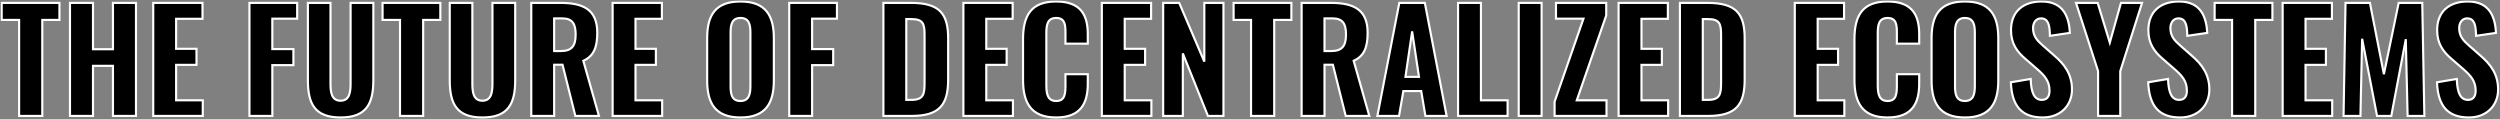 <svg width="2329" height="111" viewBox="0 0 2329 111" fill="none" xmlns="http://www.w3.org/2000/svg">
<rect x="0" y="0" width="2329" height="111" fill="#808080" stroke="none"/>
<mask id="path-1-outside-1_2001_2" maskUnits="userSpaceOnUse" x="0.56" y="0.4" width="2328" height="111" fill="black">
<rect fill="white" x="0.56" y="0.4" width="2328" height="111"/>
<path d="M17.81 108V18.56H1.56V2.7H55.38V18.56H39.39V108H17.81Z"/>
<path d="M65.192 108V2.7H86.642V45.86H105.232V2.7H126.682V108H105.232V61.33H86.642V108H65.192Z"/>
<path d="M142.754 108V2.7H188.644V17.52H164.074V45.47H183.054V60.42H164.074V93.44H188.904V108H142.754Z"/>
<path d="M232.383 108V2.7H276.843V17.39H253.703V45.73H273.333V60.68H253.703V108H232.383Z"/>
<path d="M317.248 109.43C293.328 109.43 286.828 96.82 286.828 74.72V2.7H307.888V77.71C307.888 85.77 308.798 93.83 317.248 93.83C325.698 93.83 326.608 85.77 326.608 77.71V2.7H347.798V74.72C347.798 96.82 341.168 109.43 317.248 109.43Z"/>
<path d="M372.644 108V18.56H356.394V2.7H410.214V18.56H394.224V108H372.644Z"/>
<path d="M449.406 109.43C425.486 109.43 418.986 96.82 418.986 74.72V2.7H440.046V77.71C440.046 85.77 440.956 93.83 449.406 93.83C457.856 93.83 458.766 85.77 458.766 77.71V2.7H479.956V74.72C479.956 96.82 473.326 109.43 449.406 109.43Z"/>
<path d="M494.922 108V2.7H522.222C543.412 2.7 556.412 8.94 556.412 30.52C556.412 43.39 553.552 52.1 543.412 56.65L557.972 108H536.002L524.042 60.29H516.242V108H494.922ZM516.242 47.55H522.612C532.882 47.55 536.262 42.48 536.262 32.21C536.262 22.46 533.532 17.13 523.652 17.13H516.242V47.55Z"/>
<path d="M570.713 108V2.7H616.603V17.52H592.033V45.47H611.013V60.42H592.033V93.44H616.863V108H570.713Z"/>
<path d="M689.852 109.43C666.582 109.43 658.782 96.43 658.782 74.85V35.59C658.782 14.01 666.582 1.4 689.852 1.4C712.992 1.4 720.922 14.14 720.922 35.59V74.98C720.922 96.43 712.992 109.43 689.852 109.43ZM689.852 94.09C697.912 94.09 699.082 87.33 699.082 80.18V30.39C699.082 23.11 697.912 16.74 689.852 16.74C681.792 16.74 680.622 23.11 680.622 30.39V80.18C680.622 87.33 681.532 94.09 689.852 94.09Z"/>
<path d="M735.245 108V2.7H779.705V17.39H756.565V45.73H776.195V60.68H756.565V108H735.245Z"/>
<path d="M822.969 108V2.7H848.709C875.359 2.7 883.289 12.84 883.289 35.72V74.07C883.289 97.47 875.359 108 849.229 108H822.969ZM844.289 93.05H848.969C860.669 93.05 861.319 87.46 861.319 76.41V32.86C861.319 22.2 860.149 17.78 848.839 17.78H844.289V93.05Z"/>
<path d="M897.491 108V2.7H943.381V17.52H918.811V45.47H937.791V60.42H918.811V93.44H943.641V108H897.491Z"/>
<path d="M983.87 109.43C960.21 109.43 953.06 95.39 953.06 74.33V36.63C953.06 14.92 960.21 1.4 983.87 1.4C1006.49 1.4 1013.38 13.62 1013.38 31.82V40.66H992.58V30.91C992.58 23.5 992.32 16.74 984 16.74C975.42 16.74 974.77 23.76 974.77 31.56V79.4C974.77 88.37 976.46 94.09 984 94.09C992.19 94.09 992.58 87.07 992.58 79.4V69.13H1013.38V77.84C1013.38 96.17 1006.88 109.43 983.87 109.43Z"/>
<path d="M1026.47 108V2.7H1072.36V17.52H1047.79V45.47H1066.78V60.42H1047.79V93.44H1072.62V108H1026.47Z"/>
<path d="M1083.6 108V2.7H1098.55L1121.95 57.43V2.7H1139.76V108H1125.33L1101.93 49.76V108H1083.6Z"/>
<path d="M1165.47 108V18.56H1149.22V2.7H1203.04V18.56H1187.05V108H1165.47Z"/>
<path d="M1212.59 108V2.7H1239.89C1261.08 2.7 1274.08 8.94 1274.08 30.52C1274.08 43.39 1271.22 52.1 1261.08 56.65L1275.64 108H1253.67L1241.71 60.29H1233.91V108H1212.59ZM1233.91 47.55H1240.28C1250.55 47.55 1253.93 42.48 1253.93 32.21C1253.93 22.46 1251.2 17.13 1241.32 17.13H1233.91V47.55Z"/>
<path d="M1283.18 108L1303.59 2.7H1327.38L1347.66 108H1327.9L1324 84.86H1307.36L1303.33 108H1283.18ZM1309.31 71.6H1321.92L1315.55 29.22L1309.31 71.6Z"/>
<path d="M1358.33 108V2.7H1379.65V93.44H1404.48V108H1358.33Z"/>
<path d="M1414.83 108V2.7H1436.15V108H1414.83Z"/>
<path d="M1448.25 108V94.74L1475.16 17.39H1449.55V2.7H1496.35V14.4L1468.92 93.44H1496.61V108H1448.25Z"/>
<path d="M1507.88 108V2.7H1553.77V17.52H1529.2V45.47H1548.18V60.42H1529.2V93.44H1554.03V108H1507.88Z"/>
<path d="M1565.01 108V2.7H1590.75C1617.4 2.7 1625.33 12.84 1625.33 35.72V74.07C1625.33 97.47 1617.4 108 1591.27 108H1565.01ZM1586.33 93.05H1591.01C1602.71 93.05 1603.36 87.46 1603.36 76.41V32.86C1603.36 22.2 1602.19 17.78 1590.88 17.78H1586.33V93.05Z"/>
<path d="M1672.03 108V2.7H1717.92V17.52H1693.35V45.47H1712.33V60.42H1693.35V93.44H1718.18V108H1672.03Z"/>
<path d="M1758.41 109.43C1734.75 109.43 1727.6 95.39 1727.6 74.33V36.63C1727.6 14.92 1734.75 1.4 1758.41 1.4C1781.03 1.4 1787.92 13.62 1787.92 31.82V40.66H1767.12V30.91C1767.12 23.5 1766.86 16.74 1758.54 16.74C1749.96 16.74 1749.31 23.76 1749.31 31.56V79.4C1749.31 88.37 1751 94.09 1758.54 94.09C1766.73 94.09 1767.12 87.07 1767.12 79.4V69.13H1787.92V77.84C1787.92 96.17 1781.42 109.43 1758.41 109.43Z"/>
<path d="M1830.53 109.43C1807.26 109.43 1799.46 96.43 1799.46 74.85V35.59C1799.46 14.01 1807.26 1.4 1830.53 1.4C1853.67 1.4 1861.6 14.14 1861.6 35.59V74.98C1861.6 96.43 1853.67 109.43 1830.53 109.43ZM1830.53 94.09C1838.59 94.09 1839.76 87.33 1839.76 80.18V30.39C1839.76 23.11 1838.59 16.74 1830.53 16.74C1822.47 16.74 1821.3 23.11 1821.3 30.39V80.18C1821.3 87.33 1822.21 94.09 1830.53 94.09Z"/>
<path d="M1903.09 109.43C1883.59 109.43 1874.23 99.03 1873.32 76.67L1891.78 73.55C1892.17 86.68 1895.29 93.05 1902.18 93.05C1907.64 93.05 1909.33 89.02 1909.33 84.47C1909.33 75.5 1904.78 70.43 1897.76 64.32L1886.84 54.83C1879.04 48.2 1873.45 40.53 1873.45 28.18C1873.45 10.89 1884.5 1.4 1902.05 1.4C1923.24 1.4 1927.53 17.13 1928.31 30.65L1909.72 33.38C1909.46 23.76 1908.42 17.13 1901.4 17.13C1896.46 17.13 1893.99 21.55 1893.99 26.1C1893.99 33.64 1897.63 37.67 1903.48 42.74L1914.14 52.1C1922.98 59.77 1930.26 69 1930.26 83.3C1930.26 98.38 1919.47 109.43 1903.09 109.43Z"/>
<path d="M1954.57 108V66.27L1934.03 2.7H1954.18L1965.49 39.75L1975.89 2.7H1995.52L1975.24 66.27V108H1954.57Z"/>
<path d="M2031.06 109.43C2011.56 109.43 2002.2 99.03 2001.29 76.67L2019.75 73.55C2020.14 86.68 2023.26 93.05 2030.15 93.05C2035.61 93.05 2037.3 89.02 2037.3 84.47C2037.3 75.5 2032.75 70.43 2025.73 64.32L2014.81 54.83C2007.01 48.2 2001.42 40.53 2001.42 28.18C2001.42 10.89 2012.47 1.4 2030.02 1.4C2051.21 1.4 2055.5 17.13 2056.28 30.65L2037.69 33.38C2037.43 23.76 2036.39 17.13 2029.37 17.13C2024.43 17.13 2021.96 21.55 2021.96 26.1C2021.96 33.64 2025.6 37.67 2031.45 42.74L2042.11 52.1C2050.95 59.77 2058.23 69 2058.23 83.3C2058.23 98.38 2047.44 109.43 2031.06 109.43Z"/>
<path d="M2079.4 108V18.56H2063.15V2.7H2116.97V18.56H2100.98V108H2079.4Z"/>
<path d="M2126.52 108V2.7H2172.41V17.52H2147.84V45.47H2166.82V60.42H2147.84V93.44H2172.67V108H2126.52Z"/>
<path d="M2183.26 108L2185.08 2.7H2207.83L2220.83 69.13L2234.61 2.7H2256.58L2258.53 108H2242.93L2241.24 36.5L2227.72 108H2214.46L2200.55 36.11L2198.99 108H2183.26Z"/>
<path d="M2300.07 109.43C2280.57 109.43 2271.21 99.03 2270.3 76.67L2288.76 73.55C2289.15 86.68 2292.27 93.05 2299.16 93.05C2304.62 93.05 2306.31 89.02 2306.31 84.47C2306.31 75.5 2301.76 70.43 2294.74 64.32L2283.82 54.83C2276.02 48.2 2270.43 40.53 2270.43 28.18C2270.43 10.89 2281.48 1.4 2299.03 1.4C2320.22 1.4 2324.51 17.13 2325.29 30.65L2306.7 33.38C2306.44 23.76 2305.4 17.13 2298.38 17.13C2293.44 17.13 2290.97 21.55 2290.97 26.1C2290.97 33.64 2294.61 37.67 2300.46 42.74L2311.12 52.1C2319.96 59.77 2327.24 69 2327.24 83.3C2327.24 98.38 2316.45 109.43 2300.07 109.43Z"/>
</mask>
<path d="M17.81 108V18.56H1.56V2.7H55.38V18.56H39.39V108H17.81Z" fill="black"/>
<path d="M65.192 108V2.7H86.642V45.86H105.232V2.7H126.682V108H105.232V61.33H86.642V108H65.192Z" fill="black"/>
<path d="M142.754 108V2.7H188.644V17.52H164.074V45.47H183.054V60.42H164.074V93.44H188.904V108H142.754Z" fill="black"/>
<path d="M232.383 108V2.7H276.843V17.39H253.703V45.73H273.333V60.68H253.703V108H232.383Z" fill="black"/>
<path d="M317.248 109.43C293.328 109.43 286.828 96.82 286.828 74.72V2.7H307.888V77.71C307.888 85.77 308.798 93.83 317.248 93.83C325.698 93.83 326.608 85.77 326.608 77.71V2.7H347.798V74.72C347.798 96.82 341.168 109.43 317.248 109.43Z" fill="black"/>
<path d="M372.644 108V18.56H356.394V2.7H410.214V18.56H394.224V108H372.644Z" fill="black"/>
<path d="M449.406 109.43C425.486 109.43 418.986 96.82 418.986 74.72V2.7H440.046V77.71C440.046 85.77 440.956 93.83 449.406 93.83C457.856 93.83 458.766 85.77 458.766 77.71V2.7H479.956V74.72C479.956 96.82 473.326 109.43 449.406 109.43Z" fill="black"/>
<path d="M494.922 108V2.7H522.222C543.412 2.7 556.412 8.94 556.412 30.52C556.412 43.39 553.552 52.1 543.412 56.65L557.972 108H536.002L524.042 60.29H516.242V108H494.922ZM516.242 47.55H522.612C532.882 47.55 536.262 42.48 536.262 32.21C536.262 22.46 533.532 17.13 523.652 17.13H516.242V47.55Z" fill="black"/>
<path d="M570.713 108V2.7H616.603V17.52H592.033V45.47H611.013V60.42H592.033V93.44H616.863V108H570.713Z" fill="black"/>
<path d="M689.852 109.43C666.582 109.43 658.782 96.43 658.782 74.85V35.59C658.782 14.01 666.582 1.4 689.852 1.4C712.992 1.4 720.922 14.14 720.922 35.59V74.98C720.922 96.43 712.992 109.43 689.852 109.43ZM689.852 94.09C697.912 94.09 699.082 87.33 699.082 80.18V30.39C699.082 23.11 697.912 16.74 689.852 16.74C681.792 16.74 680.622 23.11 680.622 30.39V80.18C680.622 87.33 681.532 94.09 689.852 94.09Z" fill="black"/>
<path d="M735.245 108V2.7H779.705V17.39H756.565V45.73H776.195V60.68H756.565V108H735.245Z" fill="black"/>
<path d="M822.969 108V2.7H848.709C875.359 2.7 883.289 12.84 883.289 35.72V74.07C883.289 97.47 875.359 108 849.229 108H822.969ZM844.289 93.05H848.969C860.669 93.05 861.319 87.46 861.319 76.41V32.86C861.319 22.2 860.149 17.78 848.839 17.78H844.289V93.05Z" fill="black"/>
<path d="M897.491 108V2.7H943.381V17.52H918.811V45.47H937.791V60.42H918.811V93.44H943.641V108H897.491Z" fill="black"/>
<path d="M983.87 109.43C960.21 109.43 953.06 95.39 953.06 74.33V36.63C953.06 14.92 960.21 1.4 983.87 1.4C1006.49 1.4 1013.38 13.62 1013.38 31.82V40.66H992.58V30.91C992.58 23.5 992.32 16.74 984 16.74C975.42 16.74 974.77 23.76 974.77 31.56V79.4C974.77 88.37 976.46 94.09 984 94.09C992.19 94.09 992.58 87.07 992.58 79.4V69.13H1013.38V77.84C1013.38 96.17 1006.88 109.43 983.87 109.43Z" fill="black"/>
<path d="M1026.47 108V2.7H1072.36V17.52H1047.79V45.47H1066.78V60.42H1047.79V93.44H1072.62V108H1026.47Z" fill="black"/>
<path d="M1083.6 108V2.7H1098.55L1121.95 57.43V2.7H1139.76V108H1125.33L1101.93 49.76V108H1083.6Z" fill="black"/>
<path d="M1165.47 108V18.56H1149.22V2.7H1203.04V18.56H1187.05V108H1165.47Z" fill="black"/>
<path d="M1212.59 108V2.7H1239.89C1261.08 2.7 1274.08 8.94 1274.08 30.52C1274.08 43.39 1271.22 52.1 1261.08 56.65L1275.64 108H1253.67L1241.71 60.29H1233.91V108H1212.59ZM1233.91 47.55H1240.28C1250.55 47.55 1253.93 42.48 1253.93 32.21C1253.93 22.46 1251.2 17.13 1241.32 17.13H1233.91V47.55Z" fill="black"/>
<path d="M1283.18 108L1303.59 2.7H1327.38L1347.66 108H1327.9L1324 84.86H1307.36L1303.33 108H1283.18ZM1309.31 71.6H1321.92L1315.55 29.22L1309.31 71.6Z" fill="black"/>
<path d="M1358.33 108V2.7H1379.65V93.44H1404.48V108H1358.33Z" fill="black"/>
<path d="M1414.83 108V2.7H1436.15V108H1414.83Z" fill="black"/>
<path d="M1448.25 108V94.74L1475.16 17.39H1449.55V2.7H1496.35V14.4L1468.92 93.44H1496.61V108H1448.25Z" fill="black"/>
<path d="M1507.88 108V2.7H1553.77V17.52H1529.2V45.47H1548.18V60.42H1529.2V93.44H1554.03V108H1507.88Z" fill="black"/>
<path d="M1565.01 108V2.7H1590.75C1617.4 2.7 1625.33 12.84 1625.33 35.72V74.07C1625.33 97.47 1617.4 108 1591.27 108H1565.01ZM1586.33 93.05H1591.01C1602.71 93.05 1603.36 87.46 1603.36 76.41V32.86C1603.36 22.2 1602.19 17.78 1590.88 17.78H1586.33V93.05Z" fill="black"/>
<path d="M1672.03 108V2.7H1717.92V17.52H1693.35V45.47H1712.33V60.42H1693.35V93.44H1718.18V108H1672.03Z" fill="black"/>
<path d="M1758.41 109.43C1734.75 109.43 1727.6 95.39 1727.6 74.33V36.63C1727.6 14.92 1734.75 1.4 1758.41 1.4C1781.03 1.4 1787.92 13.62 1787.92 31.82V40.66H1767.12V30.91C1767.12 23.5 1766.86 16.74 1758.54 16.74C1749.96 16.74 1749.31 23.76 1749.31 31.56V79.4C1749.31 88.37 1751 94.09 1758.54 94.09C1766.73 94.09 1767.12 87.07 1767.12 79.4V69.13H1787.92V77.84C1787.92 96.17 1781.42 109.43 1758.41 109.43Z" fill="black"/>
<path d="M1830.53 109.43C1807.26 109.43 1799.46 96.43 1799.46 74.85V35.59C1799.46 14.01 1807.26 1.4 1830.53 1.4C1853.67 1.4 1861.6 14.14 1861.6 35.59V74.98C1861.6 96.43 1853.67 109.43 1830.53 109.43ZM1830.53 94.09C1838.59 94.09 1839.76 87.33 1839.76 80.18V30.39C1839.76 23.11 1838.59 16.74 1830.53 16.74C1822.47 16.74 1821.3 23.11 1821.3 30.39V80.18C1821.3 87.33 1822.21 94.09 1830.53 94.09Z" fill="black"/>
<path d="M1903.09 109.43C1883.59 109.43 1874.23 99.03 1873.32 76.67L1891.78 73.55C1892.17 86.68 1895.29 93.05 1902.18 93.05C1907.64 93.05 1909.33 89.02 1909.33 84.47C1909.33 75.5 1904.78 70.43 1897.76 64.32L1886.84 54.83C1879.04 48.2 1873.45 40.53 1873.45 28.18C1873.45 10.89 1884.5 1.4 1902.05 1.4C1923.24 1.4 1927.53 17.13 1928.31 30.65L1909.72 33.38C1909.46 23.76 1908.42 17.13 1901.4 17.13C1896.46 17.13 1893.99 21.55 1893.99 26.1C1893.99 33.64 1897.63 37.67 1903.48 42.74L1914.14 52.1C1922.98 59.77 1930.26 69 1930.26 83.3C1930.26 98.38 1919.47 109.43 1903.09 109.43Z" fill="black"/>
<path d="M1954.57 108V66.27L1934.03 2.7H1954.18L1965.49 39.75L1975.89 2.7H1995.52L1975.24 66.27V108H1954.57Z" fill="black"/>
<path d="M2031.06 109.43C2011.56 109.43 2002.2 99.03 2001.29 76.67L2019.75 73.55C2020.14 86.68 2023.26 93.05 2030.15 93.05C2035.61 93.05 2037.3 89.02 2037.3 84.47C2037.3 75.5 2032.75 70.43 2025.73 64.32L2014.81 54.83C2007.01 48.2 2001.42 40.53 2001.42 28.18C2001.42 10.89 2012.47 1.4 2030.02 1.4C2051.21 1.4 2055.5 17.13 2056.28 30.65L2037.69 33.38C2037.43 23.76 2036.39 17.13 2029.37 17.13C2024.43 17.13 2021.96 21.55 2021.96 26.1C2021.96 33.64 2025.6 37.67 2031.45 42.74L2042.11 52.1C2050.95 59.77 2058.23 69 2058.23 83.3C2058.23 98.38 2047.44 109.43 2031.06 109.43Z" fill="black"/>
<path d="M2079.4 108V18.56H2063.15V2.7H2116.97V18.56H2100.98V108H2079.4Z" fill="black"/>
<path d="M2126.52 108V2.7H2172.41V17.52H2147.84V45.47H2166.82V60.42H2147.84V93.44H2172.67V108H2126.52Z" fill="black"/>
<path d="M2183.26 108L2185.08 2.7H2207.83L2220.83 69.13L2234.61 2.7H2256.58L2258.53 108H2242.93L2241.24 36.5L2227.72 108H2214.46L2200.55 36.11L2198.99 108H2183.26Z" fill="black"/>
<path d="M2300.07 109.43C2280.57 109.43 2271.21 99.03 2270.3 76.67L2288.76 73.55C2289.15 86.68 2292.27 93.05 2299.16 93.05C2304.62 93.05 2306.31 89.02 2306.31 84.47C2306.31 75.5 2301.76 70.43 2294.74 64.32L2283.82 54.83C2276.02 48.2 2270.43 40.53 2270.43 28.18C2270.43 10.89 2281.48 1.4 2299.03 1.4C2320.22 1.4 2324.51 17.13 2325.29 30.65L2306.7 33.38C2306.44 23.76 2305.4 17.13 2298.38 17.13C2293.44 17.13 2290.97 21.55 2290.97 26.1C2290.97 33.64 2294.61 37.67 2300.46 42.74L2311.12 52.1C2319.96 59.77 2327.24 69 2327.24 83.3C2327.24 98.38 2316.45 109.43 2300.07 109.43Z" fill="black"/>
<path d="M17.81 108V18.56H1.56V2.7H55.38V18.56H39.39V108H17.81Z" stroke="white" stroke-width="2" mask="url(#path-1-outside-1_2001_2)"/>
<path d="M65.192 108V2.7H86.642V45.86H105.232V2.7H126.682V108H105.232V61.33H86.642V108H65.192Z" stroke="white" stroke-width="2" mask="url(#path-1-outside-1_2001_2)"/>
<path d="M142.754 108V2.7H188.644V17.52H164.074V45.47H183.054V60.42H164.074V93.44H188.904V108H142.754Z" stroke="white" stroke-width="2" mask="url(#path-1-outside-1_2001_2)"/>
<path d="M232.383 108V2.7H276.843V17.39H253.703V45.73H273.333V60.68H253.703V108H232.383Z" stroke="white" stroke-width="2" mask="url(#path-1-outside-1_2001_2)"/>
<path d="M317.248 109.43C293.328 109.43 286.828 96.82 286.828 74.72V2.7H307.888V77.71C307.888 85.77 308.798 93.83 317.248 93.83C325.698 93.83 326.608 85.77 326.608 77.71V2.7H347.798V74.72C347.798 96.82 341.168 109.43 317.248 109.43Z" stroke="white" stroke-width="2" mask="url(#path-1-outside-1_2001_2)"/>
<path d="M372.644 108V18.56H356.394V2.7H410.214V18.56H394.224V108H372.644Z" stroke="white" stroke-width="2" mask="url(#path-1-outside-1_2001_2)"/>
<path d="M449.406 109.43C425.486 109.43 418.986 96.82 418.986 74.72V2.7H440.046V77.71C440.046 85.77 440.956 93.83 449.406 93.83C457.856 93.83 458.766 85.77 458.766 77.71V2.7H479.956V74.72C479.956 96.82 473.326 109.43 449.406 109.43Z" stroke="white" stroke-width="2" mask="url(#path-1-outside-1_2001_2)"/>
<path d="M494.922 108V2.7H522.222C543.412 2.7 556.412 8.94 556.412 30.52C556.412 43.39 553.552 52.1 543.412 56.65L557.972 108H536.002L524.042 60.29H516.242V108H494.922ZM516.242 47.55H522.612C532.882 47.55 536.262 42.48 536.262 32.21C536.262 22.46 533.532 17.13 523.652 17.13H516.242V47.55Z" stroke="white" stroke-width="2" mask="url(#path-1-outside-1_2001_2)"/>
<path d="M570.713 108V2.7H616.603V17.52H592.033V45.47H611.013V60.42H592.033V93.44H616.863V108H570.713Z" stroke="white" stroke-width="2" mask="url(#path-1-outside-1_2001_2)"/>
<path d="M689.852 109.43C666.582 109.43 658.782 96.43 658.782 74.85V35.59C658.782 14.01 666.582 1.4 689.852 1.4C712.992 1.4 720.922 14.14 720.922 35.59V74.98C720.922 96.43 712.992 109.43 689.852 109.43ZM689.852 94.09C697.912 94.09 699.082 87.33 699.082 80.18V30.39C699.082 23.11 697.912 16.74 689.852 16.74C681.792 16.74 680.622 23.11 680.622 30.39V80.18C680.622 87.33 681.532 94.09 689.852 94.09Z" stroke="white" stroke-width="2" mask="url(#path-1-outside-1_2001_2)"/>
<path d="M735.245 108V2.7H779.705V17.39H756.565V45.73H776.195V60.68H756.565V108H735.245Z" stroke="white" stroke-width="2" mask="url(#path-1-outside-1_2001_2)"/>
<path d="M822.969 108V2.7H848.709C875.359 2.7 883.289 12.84 883.289 35.72V74.07C883.289 97.47 875.359 108 849.229 108H822.969ZM844.289 93.05H848.969C860.669 93.05 861.319 87.46 861.319 76.41V32.86C861.319 22.2 860.149 17.78 848.839 17.78H844.289V93.05Z" stroke="white" stroke-width="2" mask="url(#path-1-outside-1_2001_2)"/>
<path d="M897.491 108V2.7H943.381V17.52H918.811V45.47H937.791V60.42H918.811V93.44H943.641V108H897.491Z" stroke="white" stroke-width="2" mask="url(#path-1-outside-1_2001_2)"/>
<path d="M983.87 109.43C960.21 109.43 953.06 95.39 953.06 74.33V36.63C953.06 14.92 960.21 1.4 983.87 1.4C1006.49 1.4 1013.38 13.62 1013.38 31.82V40.66H992.58V30.91C992.58 23.5 992.32 16.74 984 16.74C975.42 16.74 974.77 23.76 974.77 31.56V79.4C974.77 88.37 976.46 94.09 984 94.09C992.19 94.09 992.58 87.07 992.58 79.4V69.13H1013.38V77.84C1013.38 96.17 1006.88 109.43 983.87 109.43Z" stroke="white" stroke-width="2" mask="url(#path-1-outside-1_2001_2)"/>
<path d="M1026.47 108V2.7H1072.36V17.52H1047.79V45.47H1066.78V60.42H1047.79V93.44H1072.62V108H1026.47Z" stroke="white" stroke-width="2" mask="url(#path-1-outside-1_2001_2)"/>
<path d="M1083.6 108V2.7H1098.55L1121.95 57.43V2.7H1139.76V108H1125.33L1101.93 49.76V108H1083.6Z" stroke="white" stroke-width="2" mask="url(#path-1-outside-1_2001_2)"/>
<path d="M1165.47 108V18.56H1149.22V2.7H1203.04V18.56H1187.05V108H1165.47Z" stroke="white" stroke-width="2" mask="url(#path-1-outside-1_2001_2)"/>
<path d="M1212.59 108V2.7H1239.89C1261.08 2.7 1274.08 8.94 1274.08 30.52C1274.08 43.39 1271.22 52.1 1261.08 56.65L1275.64 108H1253.67L1241.71 60.29H1233.91V108H1212.59ZM1233.91 47.55H1240.28C1250.55 47.55 1253.93 42.48 1253.93 32.21C1253.93 22.46 1251.2 17.13 1241.32 17.13H1233.91V47.55Z" stroke="white" stroke-width="2" mask="url(#path-1-outside-1_2001_2)"/>
<path d="M1283.18 108L1303.59 2.7H1327.38L1347.66 108H1327.9L1324 84.86H1307.36L1303.33 108H1283.18ZM1309.31 71.6H1321.92L1315.55 29.22L1309.31 71.6Z" stroke="white" stroke-width="2" mask="url(#path-1-outside-1_2001_2)"/>
<path d="M1358.33 108V2.7H1379.65V93.44H1404.48V108H1358.33Z" stroke="white" stroke-width="2" mask="url(#path-1-outside-1_2001_2)"/>
<path d="M1414.83 108V2.7H1436.15V108H1414.83Z" stroke="white" stroke-width="2" mask="url(#path-1-outside-1_2001_2)"/>
<path d="M1448.25 108V94.74L1475.16 17.39H1449.55V2.7H1496.35V14.4L1468.92 93.44H1496.61V108H1448.25Z" stroke="white" stroke-width="2" mask="url(#path-1-outside-1_2001_2)"/>
<path d="M1507.88 108V2.7H1553.77V17.52H1529.2V45.47H1548.18V60.42H1529.2V93.44H1554.03V108H1507.88Z" stroke="white" stroke-width="2" mask="url(#path-1-outside-1_2001_2)"/>
<path d="M1565.01 108V2.7H1590.75C1617.4 2.7 1625.33 12.84 1625.33 35.72V74.07C1625.33 97.47 1617.4 108 1591.27 108H1565.01ZM1586.33 93.05H1591.01C1602.71 93.05 1603.36 87.46 1603.36 76.41V32.86C1603.36 22.2 1602.19 17.78 1590.88 17.78H1586.33V93.05Z" stroke="white" stroke-width="2" mask="url(#path-1-outside-1_2001_2)"/>
<path d="M1672.03 108V2.7H1717.92V17.52H1693.35V45.47H1712.33V60.42H1693.35V93.44H1718.18V108H1672.03Z" stroke="white" stroke-width="2" mask="url(#path-1-outside-1_2001_2)"/>
<path d="M1758.41 109.43C1734.75 109.43 1727.6 95.39 1727.6 74.33V36.63C1727.6 14.92 1734.75 1.4 1758.41 1.4C1781.03 1.4 1787.92 13.62 1787.92 31.82V40.66H1767.12V30.91C1767.12 23.5 1766.86 16.74 1758.54 16.74C1749.96 16.74 1749.31 23.76 1749.31 31.56V79.4C1749.31 88.37 1751 94.09 1758.54 94.09C1766.73 94.09 1767.12 87.07 1767.12 79.4V69.13H1787.92V77.84C1787.92 96.17 1781.42 109.43 1758.41 109.43Z" stroke="white" stroke-width="2" mask="url(#path-1-outside-1_2001_2)"/>
<path d="M1830.53 109.43C1807.26 109.43 1799.46 96.43 1799.46 74.85V35.59C1799.46 14.01 1807.26 1.4 1830.53 1.4C1853.67 1.4 1861.6 14.14 1861.6 35.59V74.98C1861.6 96.43 1853.67 109.43 1830.53 109.43ZM1830.53 94.09C1838.59 94.09 1839.76 87.33 1839.76 80.18V30.39C1839.76 23.11 1838.59 16.74 1830.53 16.74C1822.47 16.74 1821.3 23.11 1821.3 30.39V80.18C1821.3 87.33 1822.21 94.09 1830.53 94.09Z" stroke="white" stroke-width="2" mask="url(#path-1-outside-1_2001_2)"/>
<path d="M1903.09 109.43C1883.59 109.43 1874.23 99.03 1873.32 76.67L1891.78 73.55C1892.17 86.68 1895.29 93.05 1902.18 93.05C1907.64 93.05 1909.33 89.02 1909.33 84.47C1909.33 75.5 1904.78 70.43 1897.76 64.32L1886.84 54.83C1879.04 48.2 1873.45 40.53 1873.45 28.18C1873.45 10.89 1884.5 1.4 1902.05 1.4C1923.24 1.4 1927.53 17.13 1928.31 30.65L1909.72 33.38C1909.46 23.76 1908.42 17.13 1901.4 17.13C1896.46 17.13 1893.99 21.55 1893.99 26.1C1893.99 33.64 1897.63 37.67 1903.48 42.74L1914.14 52.1C1922.98 59.77 1930.26 69 1930.26 83.3C1930.26 98.38 1919.47 109.43 1903.09 109.43Z" stroke="white" stroke-width="2" mask="url(#path-1-outside-1_2001_2)"/>
<path d="M1954.57 108V66.27L1934.03 2.7H1954.18L1965.49 39.75L1975.89 2.7H1995.52L1975.24 66.27V108H1954.57Z" stroke="white" stroke-width="2" mask="url(#path-1-outside-1_2001_2)"/>
<path d="M2031.06 109.43C2011.56 109.43 2002.2 99.03 2001.29 76.67L2019.75 73.55C2020.14 86.68 2023.26 93.05 2030.15 93.05C2035.61 93.05 2037.3 89.02 2037.3 84.47C2037.3 75.5 2032.75 70.43 2025.73 64.32L2014.81 54.83C2007.01 48.2 2001.42 40.53 2001.42 28.18C2001.42 10.89 2012.47 1.4 2030.02 1.4C2051.21 1.4 2055.5 17.13 2056.28 30.65L2037.69 33.38C2037.43 23.76 2036.39 17.13 2029.37 17.13C2024.43 17.13 2021.96 21.55 2021.96 26.1C2021.96 33.64 2025.6 37.67 2031.45 42.74L2042.11 52.1C2050.95 59.77 2058.23 69 2058.23 83.3C2058.23 98.38 2047.44 109.43 2031.06 109.43Z" stroke="white" stroke-width="2" mask="url(#path-1-outside-1_2001_2)"/>
<path d="M2079.4 108V18.56H2063.15V2.7H2116.97V18.56H2100.98V108H2079.4Z" stroke="white" stroke-width="2" mask="url(#path-1-outside-1_2001_2)"/>
<path d="M2126.52 108V2.7H2172.41V17.52H2147.84V45.47H2166.82V60.42H2147.84V93.44H2172.67V108H2126.52Z" stroke="white" stroke-width="2" mask="url(#path-1-outside-1_2001_2)"/>
<path d="M2183.26 108L2185.08 2.7H2207.83L2220.83 69.13L2234.61 2.7H2256.58L2258.53 108H2242.93L2241.24 36.5L2227.72 108H2214.46L2200.55 36.11L2198.99 108H2183.26Z" stroke="white" stroke-width="2" mask="url(#path-1-outside-1_2001_2)"/>
<path d="M2300.07 109.43C2280.57 109.43 2271.21 99.03 2270.3 76.67L2288.76 73.55C2289.15 86.68 2292.27 93.05 2299.16 93.05C2304.62 93.05 2306.31 89.02 2306.31 84.47C2306.31 75.5 2301.76 70.43 2294.74 64.32L2283.82 54.83C2276.02 48.2 2270.43 40.53 2270.43 28.18C2270.43 10.89 2281.48 1.4 2299.03 1.4C2320.22 1.4 2324.51 17.13 2325.29 30.65L2306.7 33.38C2306.44 23.76 2305.4 17.13 2298.38 17.13C2293.44 17.13 2290.97 21.55 2290.97 26.1C2290.97 33.64 2294.61 37.67 2300.46 42.74L2311.12 52.1C2319.96 59.77 2327.24 69 2327.24 83.3C2327.24 98.38 2316.45 109.43 2300.07 109.43Z" stroke="white" stroke-width="2" mask="url(#path-1-outside-1_2001_2)"/>
</svg>
